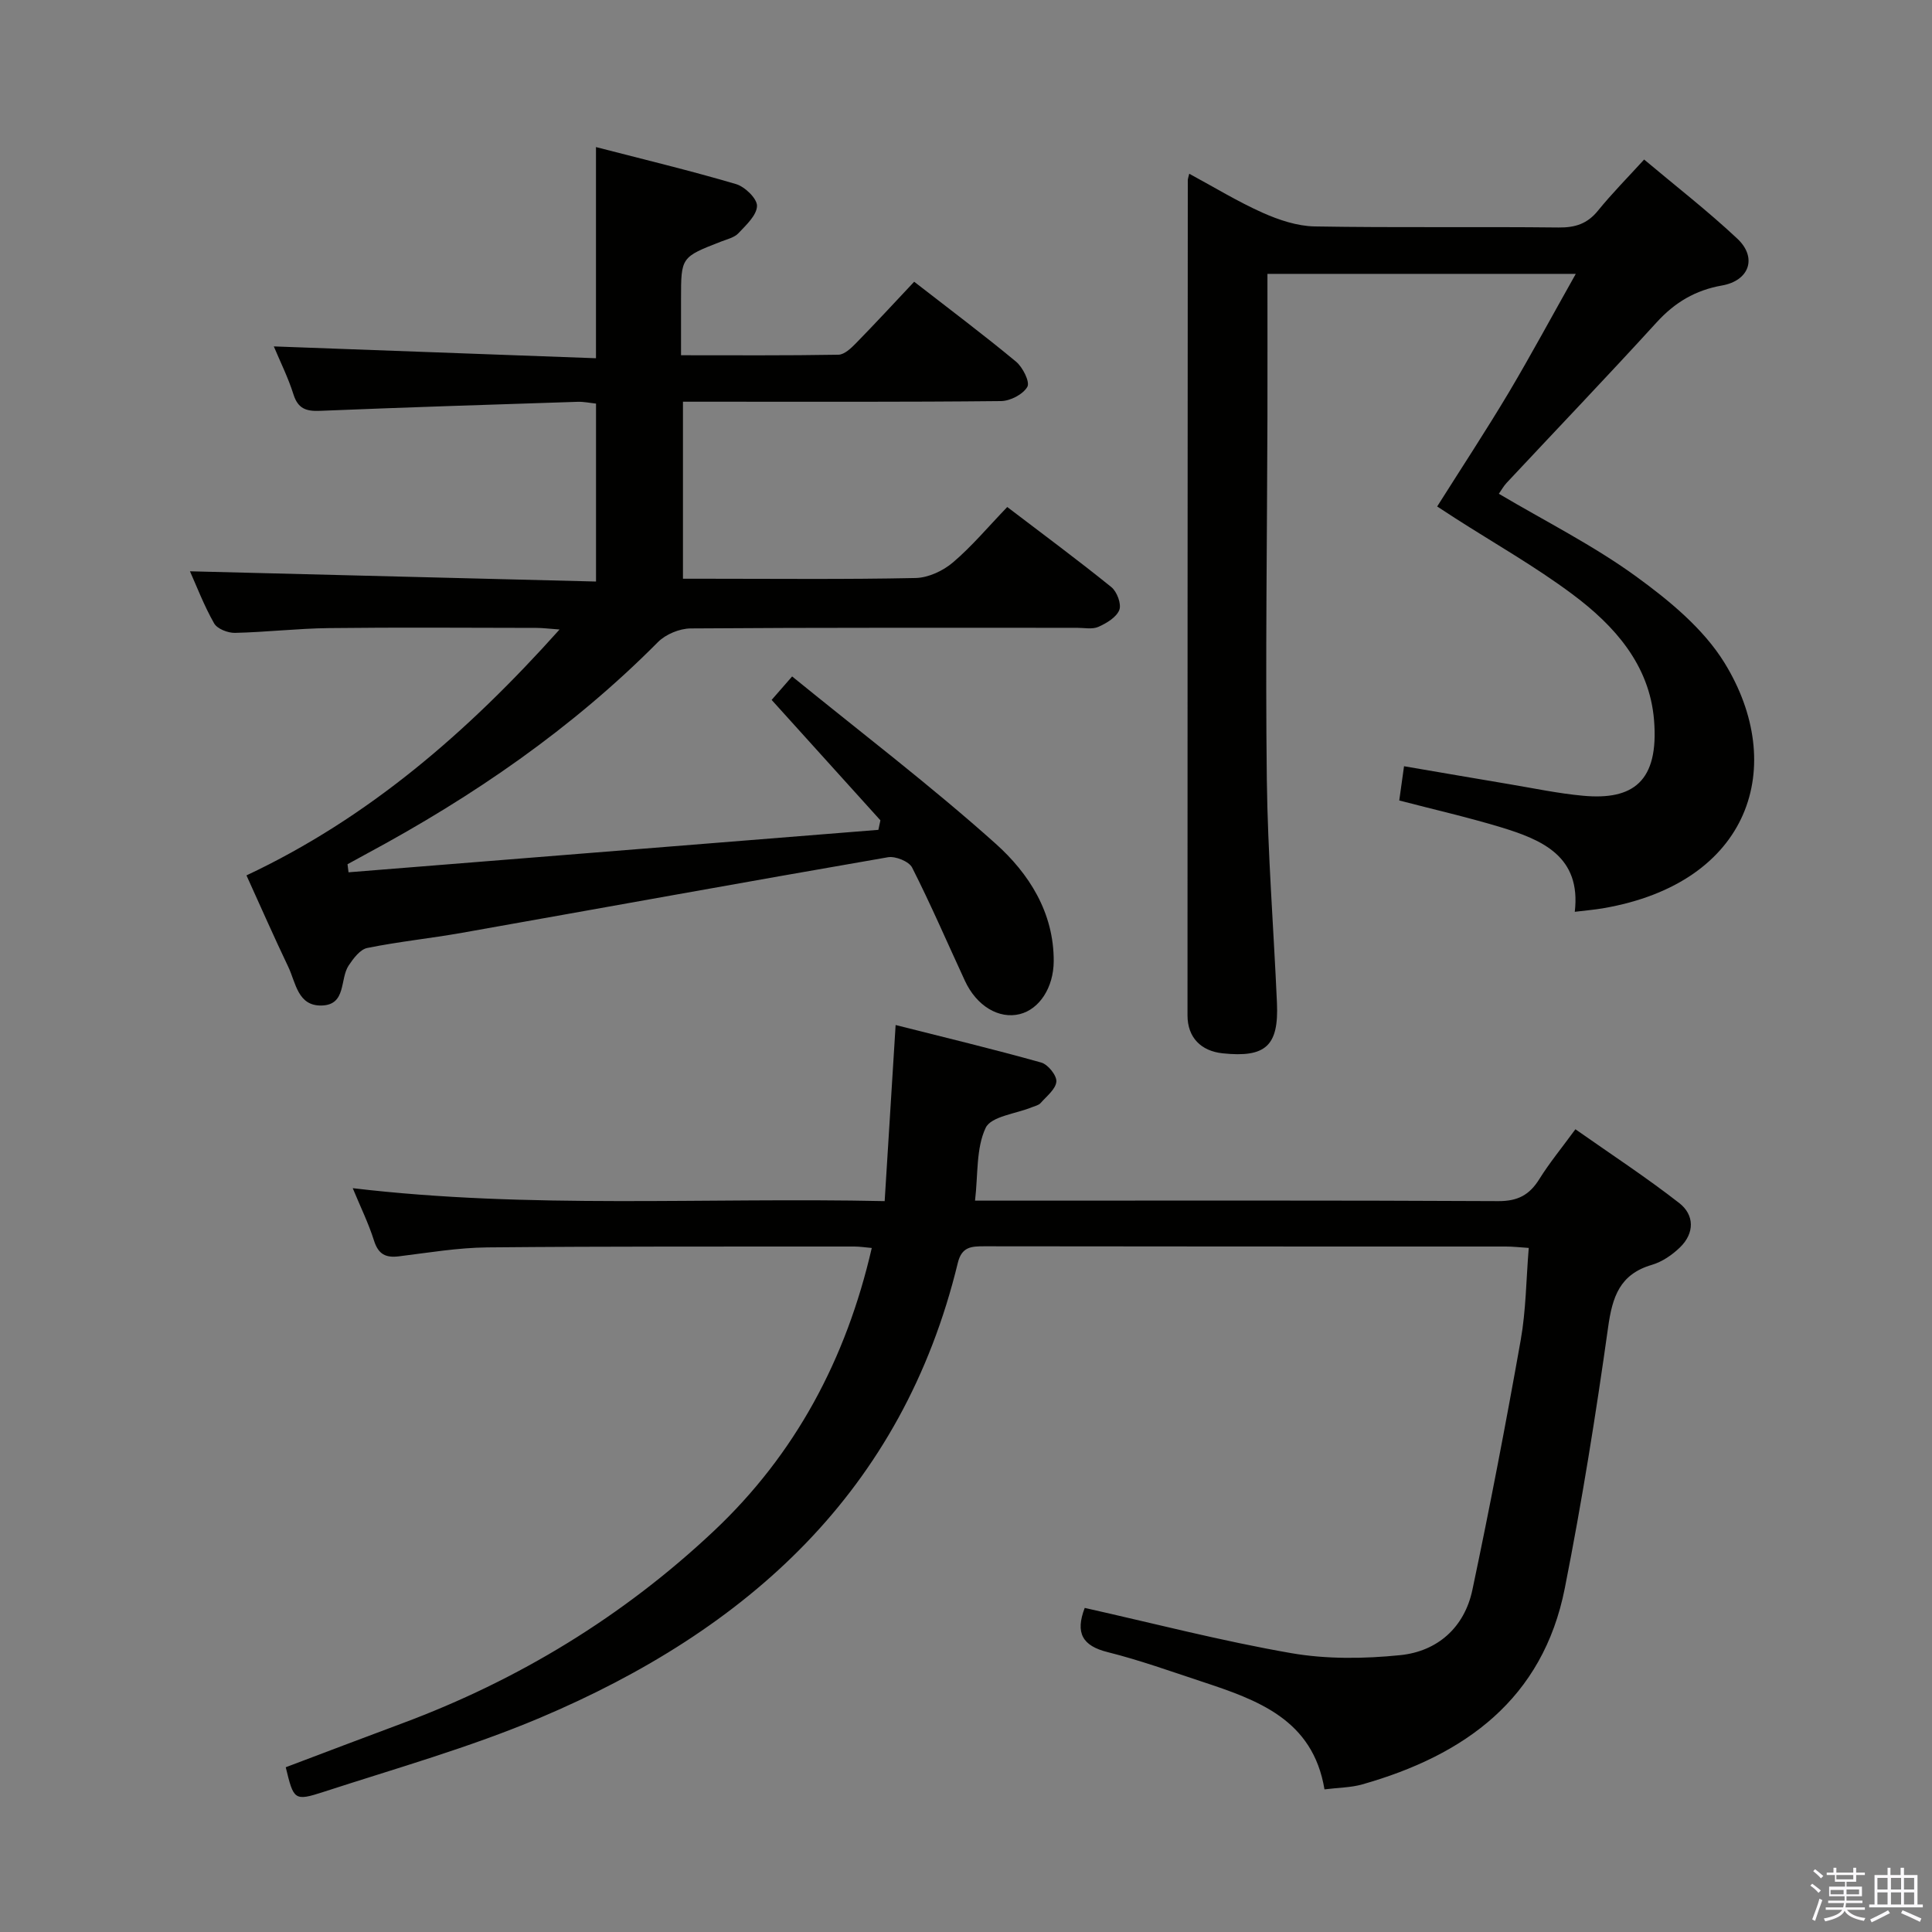 <svg enable-background="new 0 0 400 400" viewBox="0 0 400 400" xmlns="http://www.w3.org/2000/svg"><rect x="0" y="0" width="400" height="400" fill="#808080" stroke="none"/><path d="m374.8 390.4.4-.4c.7.5 1.3 1 1.8 1.4l-.5.5c-.5-.6-1.1-1.1-1.7-1.5zm1 7.3-.6-.3c.5-1.4 1.1-2.8 1.5-4.3.2.1.4.2.6.3-.5 1.3-1 2.8-1.5 4.3zm-.4-10.3.4-.4c.4.3 1 .8 1.7 1.4l-.5.5c-.4-.5-1-1-1.6-1.5zm2.5.3h1.7v-1h.6v1h3.5v-1h.6v1h1.8v.5h-1.8v1.4h-2v1h3.2v2h-3.2v.9h3.3v.5h-3.4c0 .3-.1.6-.1.9h4v.5h-3.7c.7.9 1.9 1.5 3.8 1.7-.1.2-.2.4-.3.6-2.1-.4-3.5-1.1-4-2.1-.4 1-1.8 1.7-4 2.2-.1-.2-.2-.4-.3-.6 2.1-.4 3.4-1 3.8-1.8h-3.4v-.5h3.6c.1-.3.1-.6.2-.9h-3.3v-.5h3.4c0-.3 0-.6 0-.9h-3.2v-2h3.3v-1h-2.1v-1.4h-1.7v-.5zm1.1 3.5v1h2.7c0-.3 0-.4 0-.4 0-.2 0-.2 0-.2 0-.1 0-.2 0-.3h-2.7zm1.2-3v.9h3.5v-.9zm4.7 3h-2.6v.6.4h2.6z" fill="#fbfafc"/><path d="m393.6 386.7h.6v1.5h2.8v6.1h1.1v.6h-11.1v-.6h1.1v-6.1h2.7v-1.5h.6v1.5h2.1v-1.5zm-2.7 8.8.4.6c-1.2.6-2.5 1.3-3.8 1.9-.1-.2-.2-.4-.3-.6 1.2-.6 2.5-1.2 3.7-1.9zm-2.2-6.7v2.4h2.1v-2.4zm0 3v2.5h2.1v-2.5zm2.8-3v2.4h2.1v-2.4zm0 3v2.5h2.1v-2.5zm6 6.1c-1.4-.7-2.7-1.3-3.9-1.8l.3-.6c1.5.6 2.7 1.2 3.9 1.7zm-1.2-9.1h-2.1v2.4h2.1zm-2.1 3v2.5h2.1v-2.5z" fill="#fbfafc"/><g fill="#010100"><path d="m72.16 180.6c36.57-2.93 73.13-5.86 109.7-8.79.14-.66.28-1.31.42-1.97-7.42-8.22-14.85-16.44-22.52-24.93 1.1-1.26 2.27-2.6 4.24-4.86 14.21 11.57 28.64 22.55 42.11 34.6 6.9 6.17 12.1 14.26 12.05 24.37-.03 5.45-2.96 9.92-7.02 10.94-4.33 1.08-8.95-1.67-11.37-6.91-3.62-7.82-7.03-15.74-10.92-23.42-.65-1.28-3.44-2.41-4.99-2.15-29.41 5.09-58.78 10.43-88.17 15.64-6.54 1.16-13.16 1.83-19.66 3.15-1.48.3-2.87 2.17-3.84 3.62-1.86 2.79-.44 8.13-5.55 8.29-5.01.16-5.39-4.73-6.96-8.01-2.94-6.15-5.68-12.39-8.65-18.93 25.18-11.84 45.73-29.58 64.82-50.91-2.32-.17-3.55-.33-4.78-.33-14.33-.02-28.66-.13-42.99.04-6.48.08-12.95.84-19.43.99-1.47.03-3.67-.83-4.32-1.97-2.1-3.7-3.63-7.72-5-10.78 27.87.7 55.74 1.41 84.07 2.12 0-12.76 0-24.63 0-36.84-1.25-.13-2.53-.41-3.8-.37-17.78.58-35.57 1.14-53.34 1.87-2.88.12-4.57-.44-5.51-3.43-1.08-3.43-2.71-6.69-4.06-9.91 22.47.83 44.58 1.64 66.7 2.45 0-15.22 0-29.12 0-43.72 9.82 2.54 19.47 4.86 28.98 7.66 1.85.54 4.4 3.01 4.36 4.53-.05 1.93-2.25 3.95-3.84 5.64-.84.9-2.32 1.24-3.56 1.72-8.33 3.24-8.33 3.23-8.33 11.9v11.65c11.05 0 21.83.08 32.59-.11 1.22-.02 2.6-1.33 3.6-2.35 4.05-4.14 7.98-8.4 12.08-12.76 7.53 5.85 14.44 11.03 21.08 16.54 1.4 1.16 2.93 4.21 2.35 5.22-.89 1.56-3.54 2.93-5.45 2.95-19.99.21-39.99.13-59.99.13-1.82 0-3.64 0-5.86 0v36.65h4.69c14.5 0 29 .16 43.49-.15 2.62-.06 5.67-1.48 7.71-3.22 3.91-3.32 7.25-7.32 11.25-11.48 7.44 5.67 14.62 10.98 21.56 16.59 1.16.94 2.12 3.51 1.64 4.73-.6 1.52-2.64 2.74-4.32 3.49-1.26.56-2.95.2-4.45.2-26.66.01-53.32-.07-79.98.13-2.3.02-5.17 1.21-6.78 2.84-17.76 17.89-38.25 31.96-60.35 43.84-1.31.7-2.61 1.43-3.91 2.14.07.57.14 1.12.21 1.67z"/><path d="m224.58 332.9c14.18 3.18 28.32 6.85 42.67 9.35 7.37 1.29 15.19 1.19 22.67.43 7.72-.79 13.28-5.75 14.92-13.5 3.63-17.19 6.94-34.45 10.01-51.75 1.09-6.14 1.12-12.47 1.66-19.06-1.84-.12-3.29-.29-4.73-.29-36-.01-72 .01-108-.05-2.69 0-4.66.1-5.47 3.42-11.48 47.34-43.55 76.05-86.57 94.23-14.49 6.12-29.75 10.43-44.75 15.31-6.09 1.98-6.19 1.66-7.83-5.1 7.98-3.01 16.01-6.08 24.06-9.07 24.16-8.99 45.81-22.18 64.55-39.82 16.92-15.92 27.44-35.67 32.72-58.62-1.39-.12-2.49-.3-3.59-.3-25.33.02-50.66-.06-75.99.18-6.11.06-12.23 1.1-18.32 1.85-2.76.34-4.26-.44-5.15-3.24-1.14-3.61-2.83-7.04-4.41-10.87 36.69 4.35 73.11 1.88 110.13 2.68.76-12.17 1.48-23.73 2.27-36.46 10.13 2.56 20.19 4.98 30.15 7.77 1.39.39 3.23 2.68 3.13 3.94-.13 1.57-2.02 3.03-3.26 4.44-.4.46-1.16.61-1.77.86-3.33 1.37-8.47 1.88-9.61 4.28-2 4.23-1.56 9.62-2.2 15.07h5.83c34.17 0 68.33-.08 102.5.1 4.04.02 6.46-1.28 8.5-4.56 2.1-3.37 4.65-6.46 7.47-10.32 7.29 5.12 14.62 9.92 21.5 15.28 3.17 2.47 3.19 6.24.15 9.18-1.62 1.57-3.71 3-5.84 3.62-6.64 1.95-8.16 6.62-9.04 12.93-2.53 18.06-5.42 36.1-8.96 53.99-4.54 22.98-20.7 34.61-41.94 40.64-2.35.67-4.89.66-7.82 1.03-2.4-14.49-13.85-18.5-25.41-22.32-6.45-2.13-12.88-4.44-19.46-6.09-5.26-1.3-6.76-3.97-4.77-9.16z"/><path d="m326.25 56.7c-21.62 0-42.21 0-63.84 0 0 10.06.02 19.85 0 29.63-.07 25-.43 50-.13 74.99.19 15.46 1.42 30.9 2.1 46.35.39 8.87-2.35 11.34-11.23 10.41-4.5-.47-7.29-3.28-7.29-7.86-.01-57.66.03-115.33.06-172.99 0-.16.07-.32.3-1.26 5.15 2.78 10.01 5.76 15.18 8.07 3.37 1.5 7.16 2.77 10.78 2.84 16.83.29 33.67.03 50.5.22 3.46.04 5.96-.77 8.16-3.48 2.93-3.61 6.22-6.93 9.56-10.59 6.49 5.46 13.16 10.63 19.29 16.38 4.17 3.91 2.51 8.7-3.18 9.7-5.51.97-9.75 3.5-13.51 7.62-10.21 11.19-20.69 22.14-31.04 33.21-.66.7-1.13 1.57-1.64 2.29 9.63 5.7 19.51 10.66 28.35 17.07 6.89 5 14.01 10.85 18.38 17.95 13.05 21.22 5.55 45.56-25.22 50.81-1.78.3-3.59.45-5.79.72 1.35-11.46-6.71-14.9-15.35-17.52-6.8-2.06-13.74-3.64-20.99-5.53.32-2.28.61-4.34.99-7.09 7.54 1.29 14.68 2.52 21.82 3.72 5.07.85 10.13 1.92 15.24 2.39 10.35.96 15.74-2.93 14.7-15.68-.94-11.45-8.21-19.56-16.9-26.04-7.72-5.76-16.16-10.54-24.28-15.75-1.1-.71-2.2-1.43-3.72-2.42 5.04-7.98 10.12-15.71 14.86-23.65 4.66-7.86 8.98-15.89 13.84-24.51z"/></g></svg>